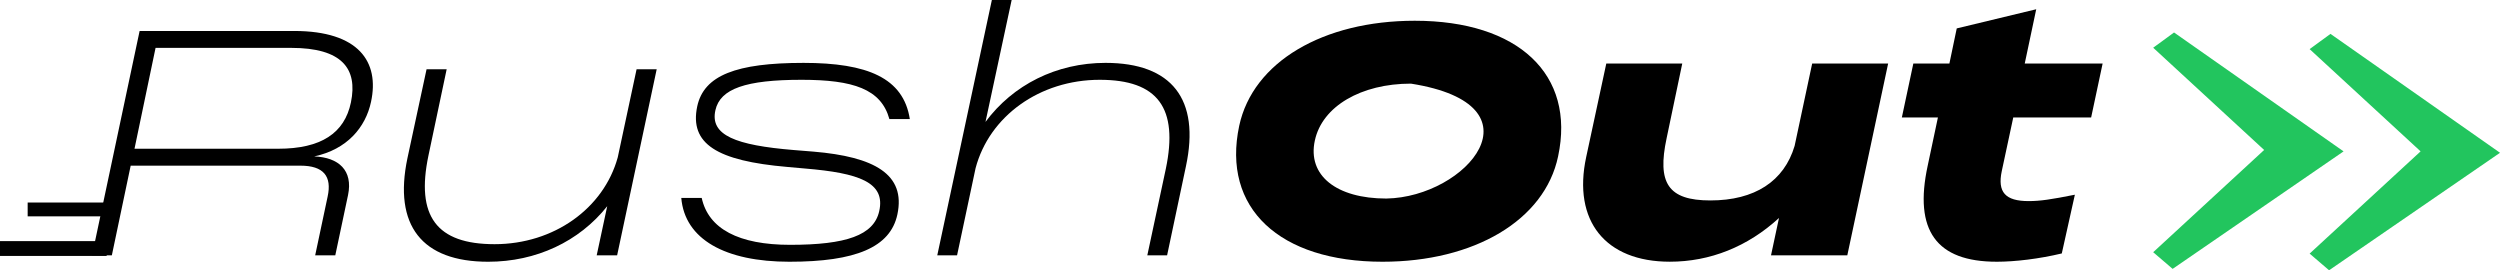<?xml version="1.0" encoding="UTF-8" standalone="no"?>
<!-- Created with Inkscape (http://www.inkscape.org/) -->

<svg
   width="198.94mm"
   height="21.507mm"
   viewBox="0 0 198.94 21.507"
   version="1.1"
   id="svg5"
   inkscape:version="1.2.2 (732a01da63, 2022-12-09)"
   sodipodi:docname="rushout.svg"
   xmlns:inkscape="http://www.inkscape.org/namespaces/inkscape"
   xmlns:sodipodi="http://sodipodi.sourceforge.net/DTD/sodipodi-0.dtd"
   xmlns="http://www.w3.org/2000/svg"
   xmlns:svg="http://www.w3.org/2000/svg">
  <sodipodi:namedview
     id="namedview7"
     pagecolor="#ffffff"
     bordercolor="#000000"
     borderopacity="0.25"
     inkscape:showpageshadow="2"
     inkscape:pageopacity="0.0"
     inkscape:pagecheckerboard="0"
     inkscape:deskcolor="#d1d1d1"
     inkscape:document-units="mm"
     showgrid="false"
     inkscape:zoom="1.2623761"
     inkscape:cx="411.92161"
     inkscape:cy="144.17256"
     inkscape:window-width="1484"
     inkscape:window-height="1205"
     inkscape:window-x="2737"
     inkscape:window-y="113"
     inkscape:window-maximized="0"
     inkscape:current-layer="text113" />
  <defs
     id="defs2" />
  <g
     inkscape:label="Camada 1"
     inkscape:groupmode="layer"
     id="layer1"
     transform="translate(41.651,-39.967)">
    <g
       aria-label="RushOut"
       id="text113"
       style="font-size:8.467px;stroke-width:0.265">
      <g
         id="g256">
        <path
           d="m -34.326,60.287 h 1.575 l 1.499,-7.137 h 13.513 c 1.829,0 2.515,0.838 2.159,2.464 l -0.991,4.674 h 1.6 l 1.016,-4.801 c 0.406,-1.956 -0.737,-2.997 -2.692,-3.073 2.616,-0.559 4.089,-2.311 4.521,-4.343 0.686,-3.175 -0.965,-5.639 -6.121,-5.639 h -12.294 z m 3.378,-8.484 1.676,-8.026 h 10.795 c 4.039,0 5.309,1.651 4.75,4.343 -0.508,2.438 -2.362,3.683 -5.791,3.683 z"
           style="font-style:italic;font-weight:200;font-family:'PP Monument Extended';-inkscape-font-specification:'PP Monument Extended Ultra-Light Italic';stroke-width:0.794"
           id="path964" />
        <path
           d="M 10.606,45.479 H 9.006 l -1.499,7.01 c -1.118,4.064 -5.08,6.909 -9.804,6.909 -4.623,0 -6.274,-2.235 -5.258,-7.061 l 1.448,-6.858 h -1.6 l -1.524,7.087 c -1.118,5.334 1.143,8.23 6.426,8.23 3.81,0 7.239,-1.6 9.474,-4.42 l -0.838,3.912 h 1.626 z"
           style="font-style:italic;font-weight:200;font-family:'PP Monument Extended';-inkscape-font-specification:'PP Monument Extended Ultra-Light Italic';stroke-width:0.794"
           id="path966" />
        <path
           d="m 21.173,60.795 c 5.258,0 8.026,-1.143 8.585,-3.759 0.686,-3.2 -1.829,-4.597 -6.68,-5.004 l -1.575,-0.127 c -4.597,-0.381 -6.68,-1.168 -6.223,-3.175 0.381,-1.702 2.413,-2.413 6.858,-2.413 4.115,0 6.325,0.737 6.985,3.124 h 1.626 c -0.508,-3.277 -3.378,-4.47 -8.458,-4.47 -5.359,0 -7.925,0.991 -8.458,3.454 -0.635,2.997 1.575,4.343 7.163,4.826 l 1.422,0.127 c 4.267,0.356 6.426,1.092 5.893,3.404 -0.432,1.905 -2.616,2.667 -7.087,2.667 -4.089,0 -6.502,-1.27 -7.036,-3.734 h -1.626 c 0.279,3.302 3.505,5.08 8.611,5.08 z"
           style="font-style:italic;font-weight:200;font-family:'PP Monument Extended';-inkscape-font-specification:'PP Monument Extended Ultra-Light Italic';stroke-width:0.794"
           id="path968" />
        <path
           d="m 32.933,60.287 h 1.575 l 1.473,-6.934 c 1.092,-4.14 5.105,-7.036 9.881,-7.036 4.623,0 6.274,2.235 5.258,7.087 l -1.473,6.883 h 1.575 l 1.499,-7.087 c 1.143,-5.334 -1.118,-8.23 -6.401,-8.23 -3.912,0 -7.366,1.753 -9.55,4.699 l 2.083,-9.703 h -1.575 z"
           style="font-style:italic;font-weight:200;font-family:'PP Monument Extended';-inkscape-font-specification:'PP Monument Extended Ultra-Light Italic';stroke-width:0.794"
           id="path970" />
        <path
           d="m 68.366,60.795 c 7.29,0 12.903,-3.302 13.97,-8.382 1.397,-6.528 -3.175,-10.795 -11.405,-10.795 -7.29,0 -12.878,3.277 -13.97,8.357 -1.397,6.553 3.2,10.82 11.405,10.82 z m -5.385,-9.652 c 0.584,-2.718 3.683,-4.521 7.645,-4.521 10.699,1.685 4.44,9.034 -1.956,9.144 -3.962,0 -6.299,-1.829 -5.69,-4.623 z"
           style="font-style:italic;font-weight:800;font-family:'PP Monument Extended';-inkscape-font-specification:'PP Monument Extended Ultra-Bold Italic';stroke-width:0.794"
           id="path972"
           sodipodi:nodetypes="scscscccc" />
        <path
           d="m 108.6,45.021 h -6.045 l -1.397,6.553 c -0.838,2.819 -3.175,4.343 -6.706,4.343 -3.378,0 -4.242,-1.397 -3.48,-4.953 l 1.245,-5.944 h -6.045 l -1.6,7.442 c -1.092,5.08 1.524,8.331 6.655,8.331 3.2,0 6.198,-1.194 8.687,-3.48 l -0.635,2.972 h 6.071 z"
           style="font-style:italic;font-weight:800;font-family:'PP Monument Extended';-inkscape-font-specification:'PP Monument Extended Ultra-Bold Italic';stroke-width:0.794"
           id="path974" />
        <path
           d="m 117.236,60.795 c 1.473,0 3.378,-0.229 5.182,-0.66 l 1.041,-4.674 c -1.905,0.381 -2.769,0.508 -3.683,0.508 -1.854,0 -2.489,-0.711 -2.134,-2.388 l 0.914,-4.267 h 6.198 l 0.914,-4.293 h -6.198 l 0.914,-4.318 -6.325,1.524 -0.584,2.794 h -2.87 l -0.914,4.293 h 2.87 l -0.813,3.835 c -1.118,5.156 0.686,7.645 5.486,7.645 z"
           style="font-style:italic;font-weight:800;font-family:'PP Monument Extended';-inkscape-font-specification:'PP Monument Extended Ultra-Bold Italic';stroke-width:0.794"
           id="path976" />
        <path
           d="m 129.691,43.765 1.659,-1.214 13.491,9.462 -13.602,9.35 -1.548,-1.326 8.83,-8.136 z"
           style="font-family:'MS PGothic';-inkscape-font-specification:'MS PGothic';fill:#22c55e;fill-opacity:1;stroke:none;stroke-width:0.21;stroke-opacity:1"
           id="path1079"
           sodipodi:nodetypes="ccccccc" />
        <path
           d="m 142.14,43.876 1.659,-1.214 13.491,9.462 -13.602,9.35 -1.548,-1.326 8.83,-8.136 z"
           style="font-family:'MS PGothic';-inkscape-font-specification:'MS PGothic';fill:#22c55e;fill-opacity:1;stroke:none;stroke-width:0.21;stroke-opacity:1"
           id="path400"
           sodipodi:nodetypes="ccccccc" />
        <rect
           style="fill:#000000;stroke-width:0.161"
           id="rect454"
           width="8.488"
           height="1.179"
           x="-41.651"
           y="59.154" />
        <rect
           style="fill:#000000;stroke-width:0.161"
           id="rect508"
           width="6.838"
           height="1.1"
           x="-39.45"
           y="56.083" />
      </g>
    </g>
  </g>
</svg>
